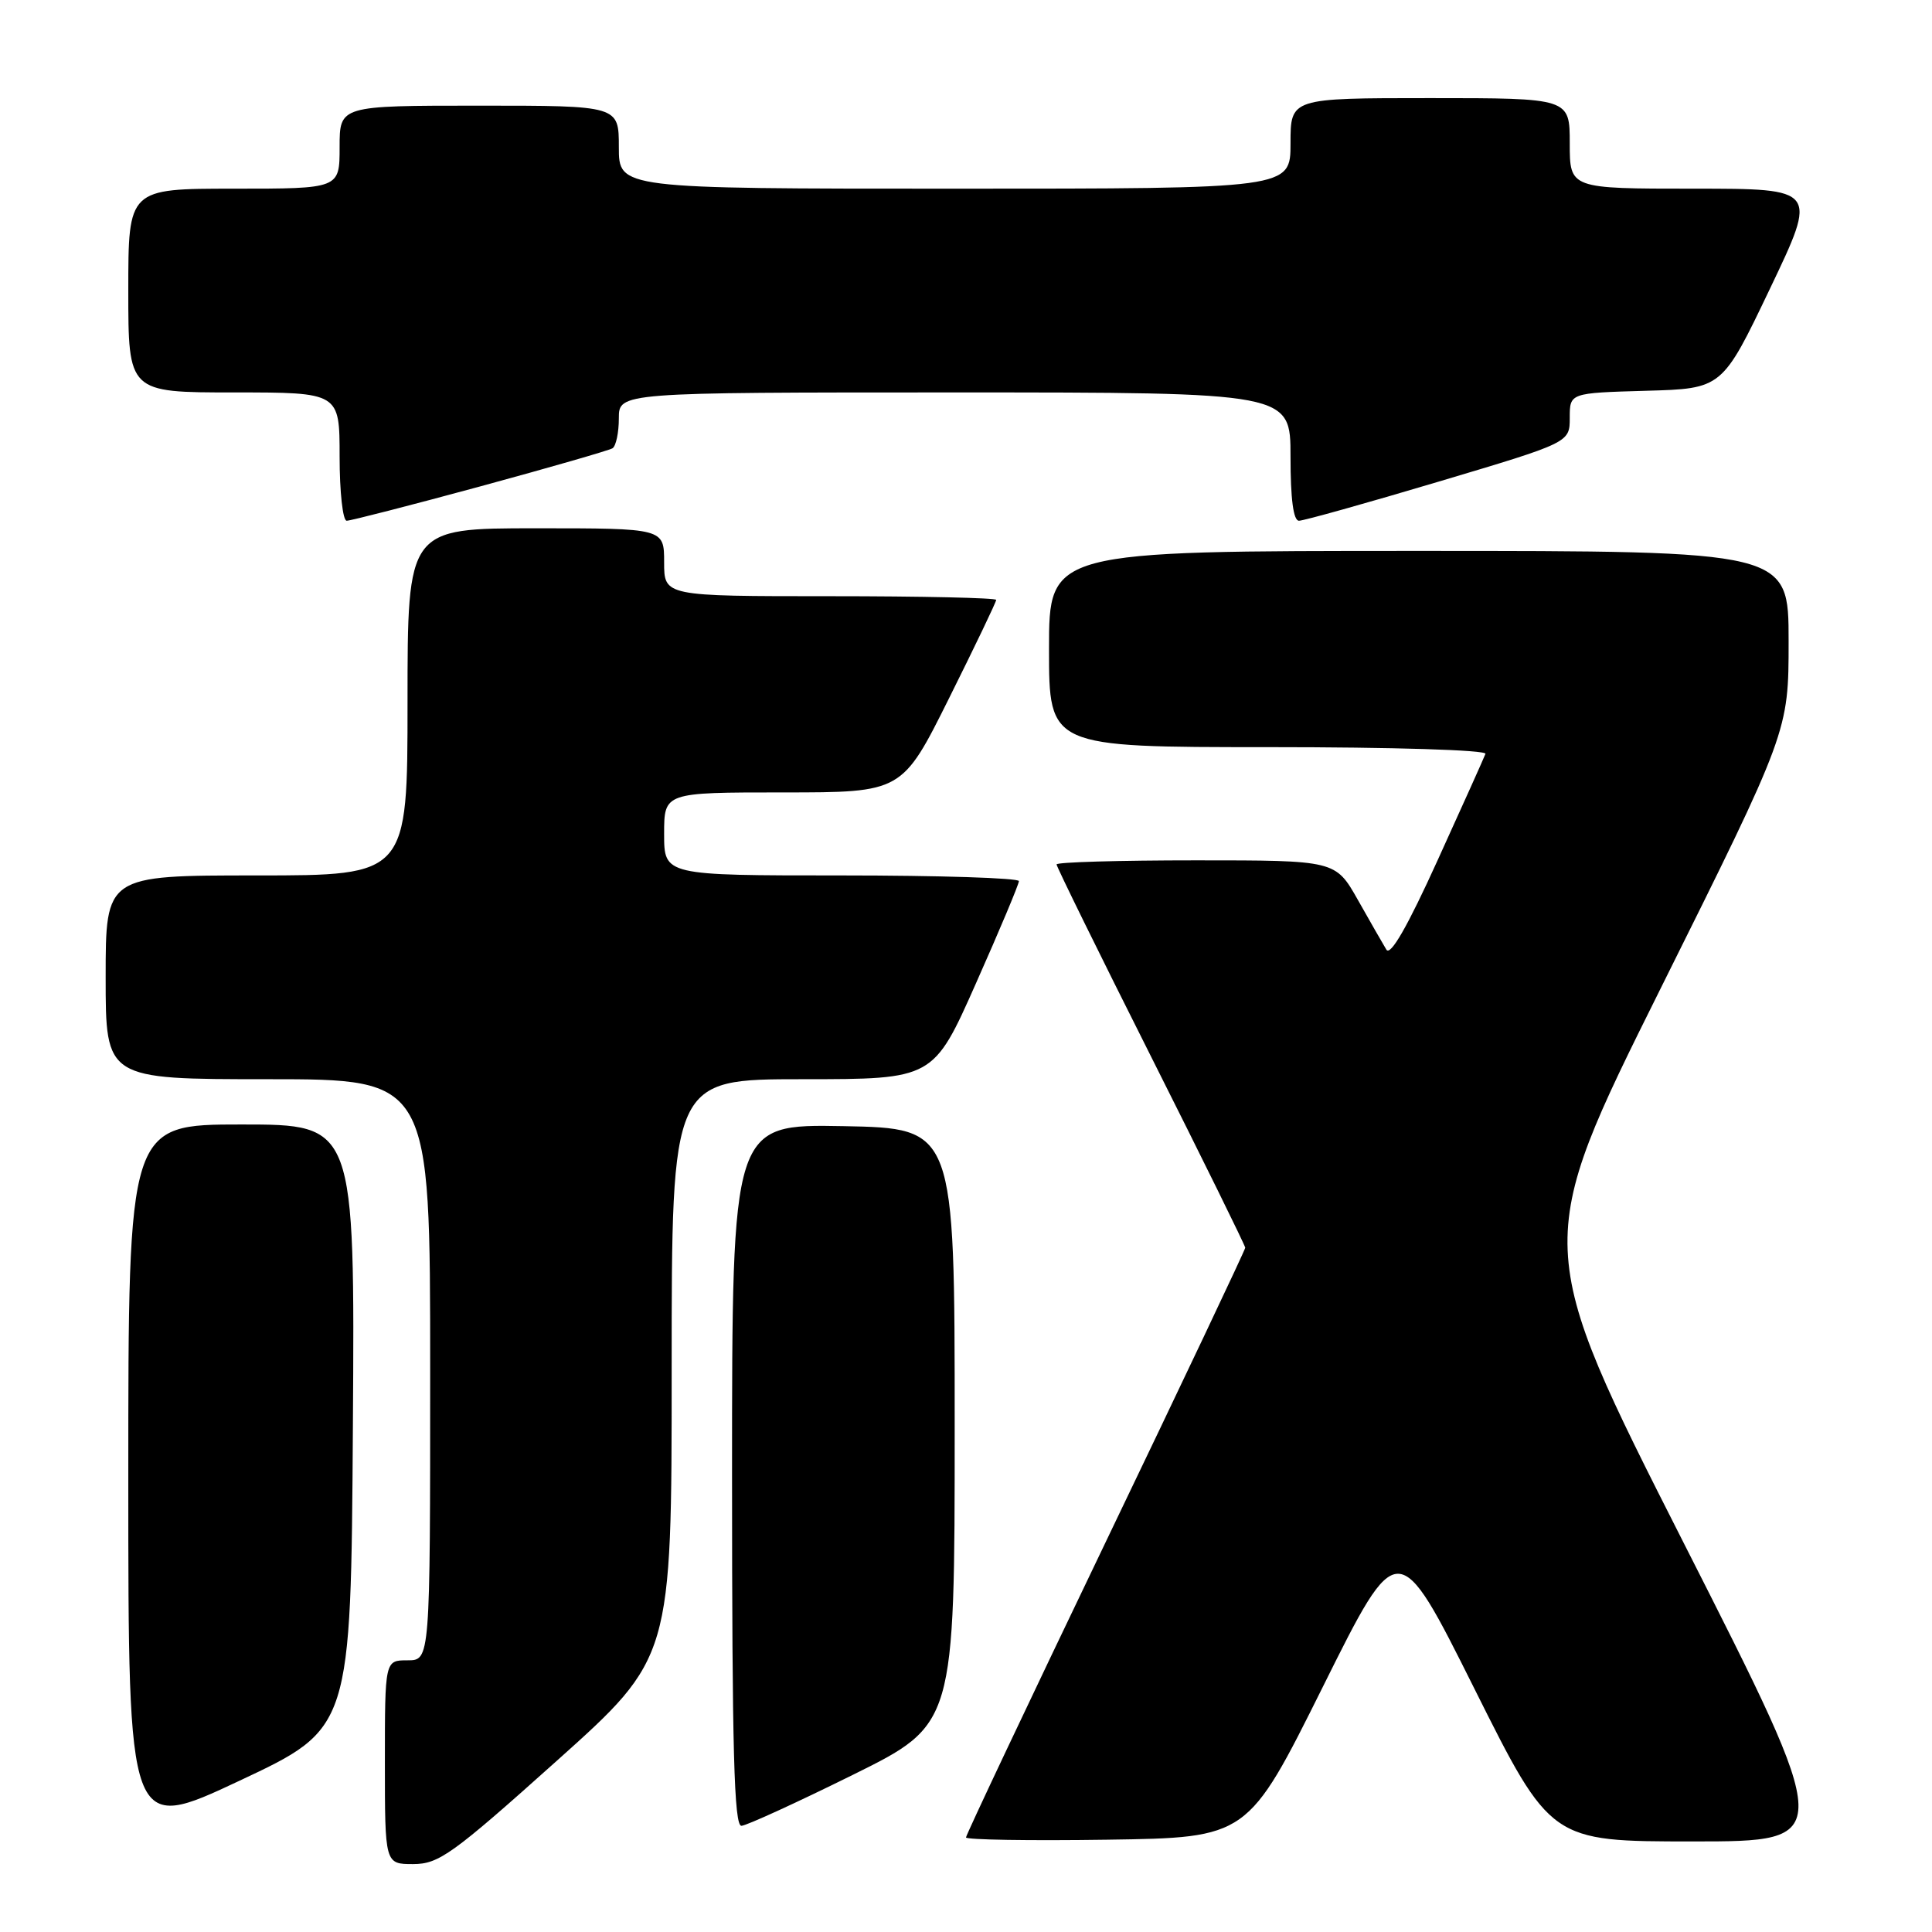 <?xml version="1.0" encoding="UTF-8" standalone="no"?>
<!DOCTYPE svg PUBLIC "-//W3C//DTD SVG 1.1//EN" "http://www.w3.org/Graphics/SVG/1.1/DTD/svg11.dtd" >
<svg xmlns="http://www.w3.org/2000/svg" xmlns:xlink="http://www.w3.org/1999/xlink" version="1.1" viewBox="0 0 256 256">
 <g >
 <path fill="currentColor"
d=" M 73.75 233.34 C 89.00 219.68 89.00 219.68 89.00 181.34 C 89.00 143.00 89.00 143.00 106.34 143.00 C 123.68 143.00 123.68 143.00 129.34 130.25 C 132.46 123.24 135.01 117.16 135.01 116.75 C 135.00 116.34 124.43 116.00 111.50 116.00 C 88.00 116.00 88.00 116.00 88.00 110.50 C 88.00 105.00 88.00 105.00 103.77 105.00 C 119.54 105.00 119.54 105.00 125.77 92.49 C 129.20 85.61 132.00 79.76 132.00 79.49 C 132.00 79.22 122.10 79.00 110.00 79.00 C 88.00 79.00 88.00 79.00 88.00 74.50 C 88.00 70.00 88.00 70.00 71.00 70.00 C 54.00 70.00 54.00 70.00 54.00 93.00 C 54.00 116.00 54.00 116.00 34.00 116.00 C 14.00 116.00 14.00 116.00 14.00 129.50 C 14.00 143.00 14.00 143.00 35.50 143.00 C 57.00 143.00 57.00 143.00 57.00 181.50 C 57.00 220.00 57.00 220.00 54.00 220.00 C 51.00 220.00 51.00 220.00 51.00 233.50 C 51.00 247.00 51.00 247.00 54.75 247.00 C 58.15 246.99 59.91 245.74 73.75 233.34 Z  M 175.29 223.50 C 185.24 203.50 185.24 203.50 195.36 223.75 C 205.48 244.00 205.48 244.00 224.32 244.00 C 243.16 244.00 243.16 244.00 223.13 204.51 C 203.10 165.01 203.10 165.01 220.05 130.96 C 237.00 96.91 237.00 96.91 237.00 84.95 C 237.00 73.00 237.00 73.00 188.00 73.00 C 139.00 73.00 139.00 73.00 139.00 86.00 C 139.00 99.00 139.00 99.00 168.08 99.00 C 184.64 99.00 197.02 99.38 196.83 99.89 C 196.65 100.38 193.80 106.72 190.50 113.97 C 186.51 122.76 184.24 126.72 183.70 125.83 C 183.26 125.10 181.56 122.14 179.93 119.25 C 176.96 114.00 176.96 114.00 158.48 114.00 C 148.32 114.00 140.00 114.24 140.00 114.54 C 140.00 114.84 145.62 126.28 152.50 139.96 C 159.38 153.64 165.00 165.06 165.00 165.33 C 165.00 165.60 156.68 183.16 146.50 204.35 C 136.32 225.55 128.00 243.15 128.00 243.47 C 128.00 243.78 136.40 243.92 146.67 243.77 C 165.33 243.50 165.33 243.50 175.29 223.50 Z  M 46.76 189.01 C 47.02 149.00 47.02 149.00 32.01 149.00 C 17.00 149.00 17.00 149.00 17.00 195.94 C 17.00 242.88 17.00 242.88 31.75 235.95 C 46.50 229.02 46.50 229.02 46.76 189.01 Z  M 113.00 235.18 C 126.50 228.50 126.50 228.50 126.50 189.00 C 126.50 149.50 126.50 149.50 111.75 149.22 C 97.00 148.95 97.00 148.95 97.00 195.47 C 97.00 232.07 97.27 241.98 98.25 241.93 C 98.94 241.89 105.58 238.85 113.00 235.18 Z  M 63.60 64.46 C 72.80 61.96 80.70 59.68 81.16 59.40 C 81.62 59.11 82.00 57.33 82.00 55.44 C 82.00 52.00 82.00 52.00 126.50 52.00 C 171.00 52.00 171.00 52.00 171.00 60.50 C 171.00 66.13 171.38 69.00 172.12 69.00 C 172.74 69.00 181.07 66.67 190.62 63.82 C 208.00 58.64 208.00 58.64 208.00 55.36 C 208.00 52.07 208.00 52.07 218.10 51.78 C 228.20 51.50 228.20 51.50 234.53 38.25 C 240.86 25.00 240.86 25.00 224.43 25.00 C 208.00 25.00 208.00 25.00 208.00 19.00 C 208.00 13.00 208.00 13.00 189.50 13.00 C 171.00 13.00 171.00 13.00 171.00 19.00 C 171.00 25.00 171.00 25.00 126.50 25.00 C 82.00 25.00 82.00 25.00 82.00 19.50 C 82.00 14.00 82.00 14.00 63.50 14.00 C 45.00 14.00 45.00 14.00 45.00 19.50 C 45.00 25.00 45.00 25.00 31.00 25.00 C 17.00 25.00 17.00 25.00 17.00 38.50 C 17.00 52.00 17.00 52.00 31.00 52.00 C 45.00 52.00 45.00 52.00 45.00 60.50 C 45.00 65.17 45.42 69.00 45.94 69.00 C 46.45 69.00 54.40 66.96 63.60 64.46 Z "/>
</g>
</svg>